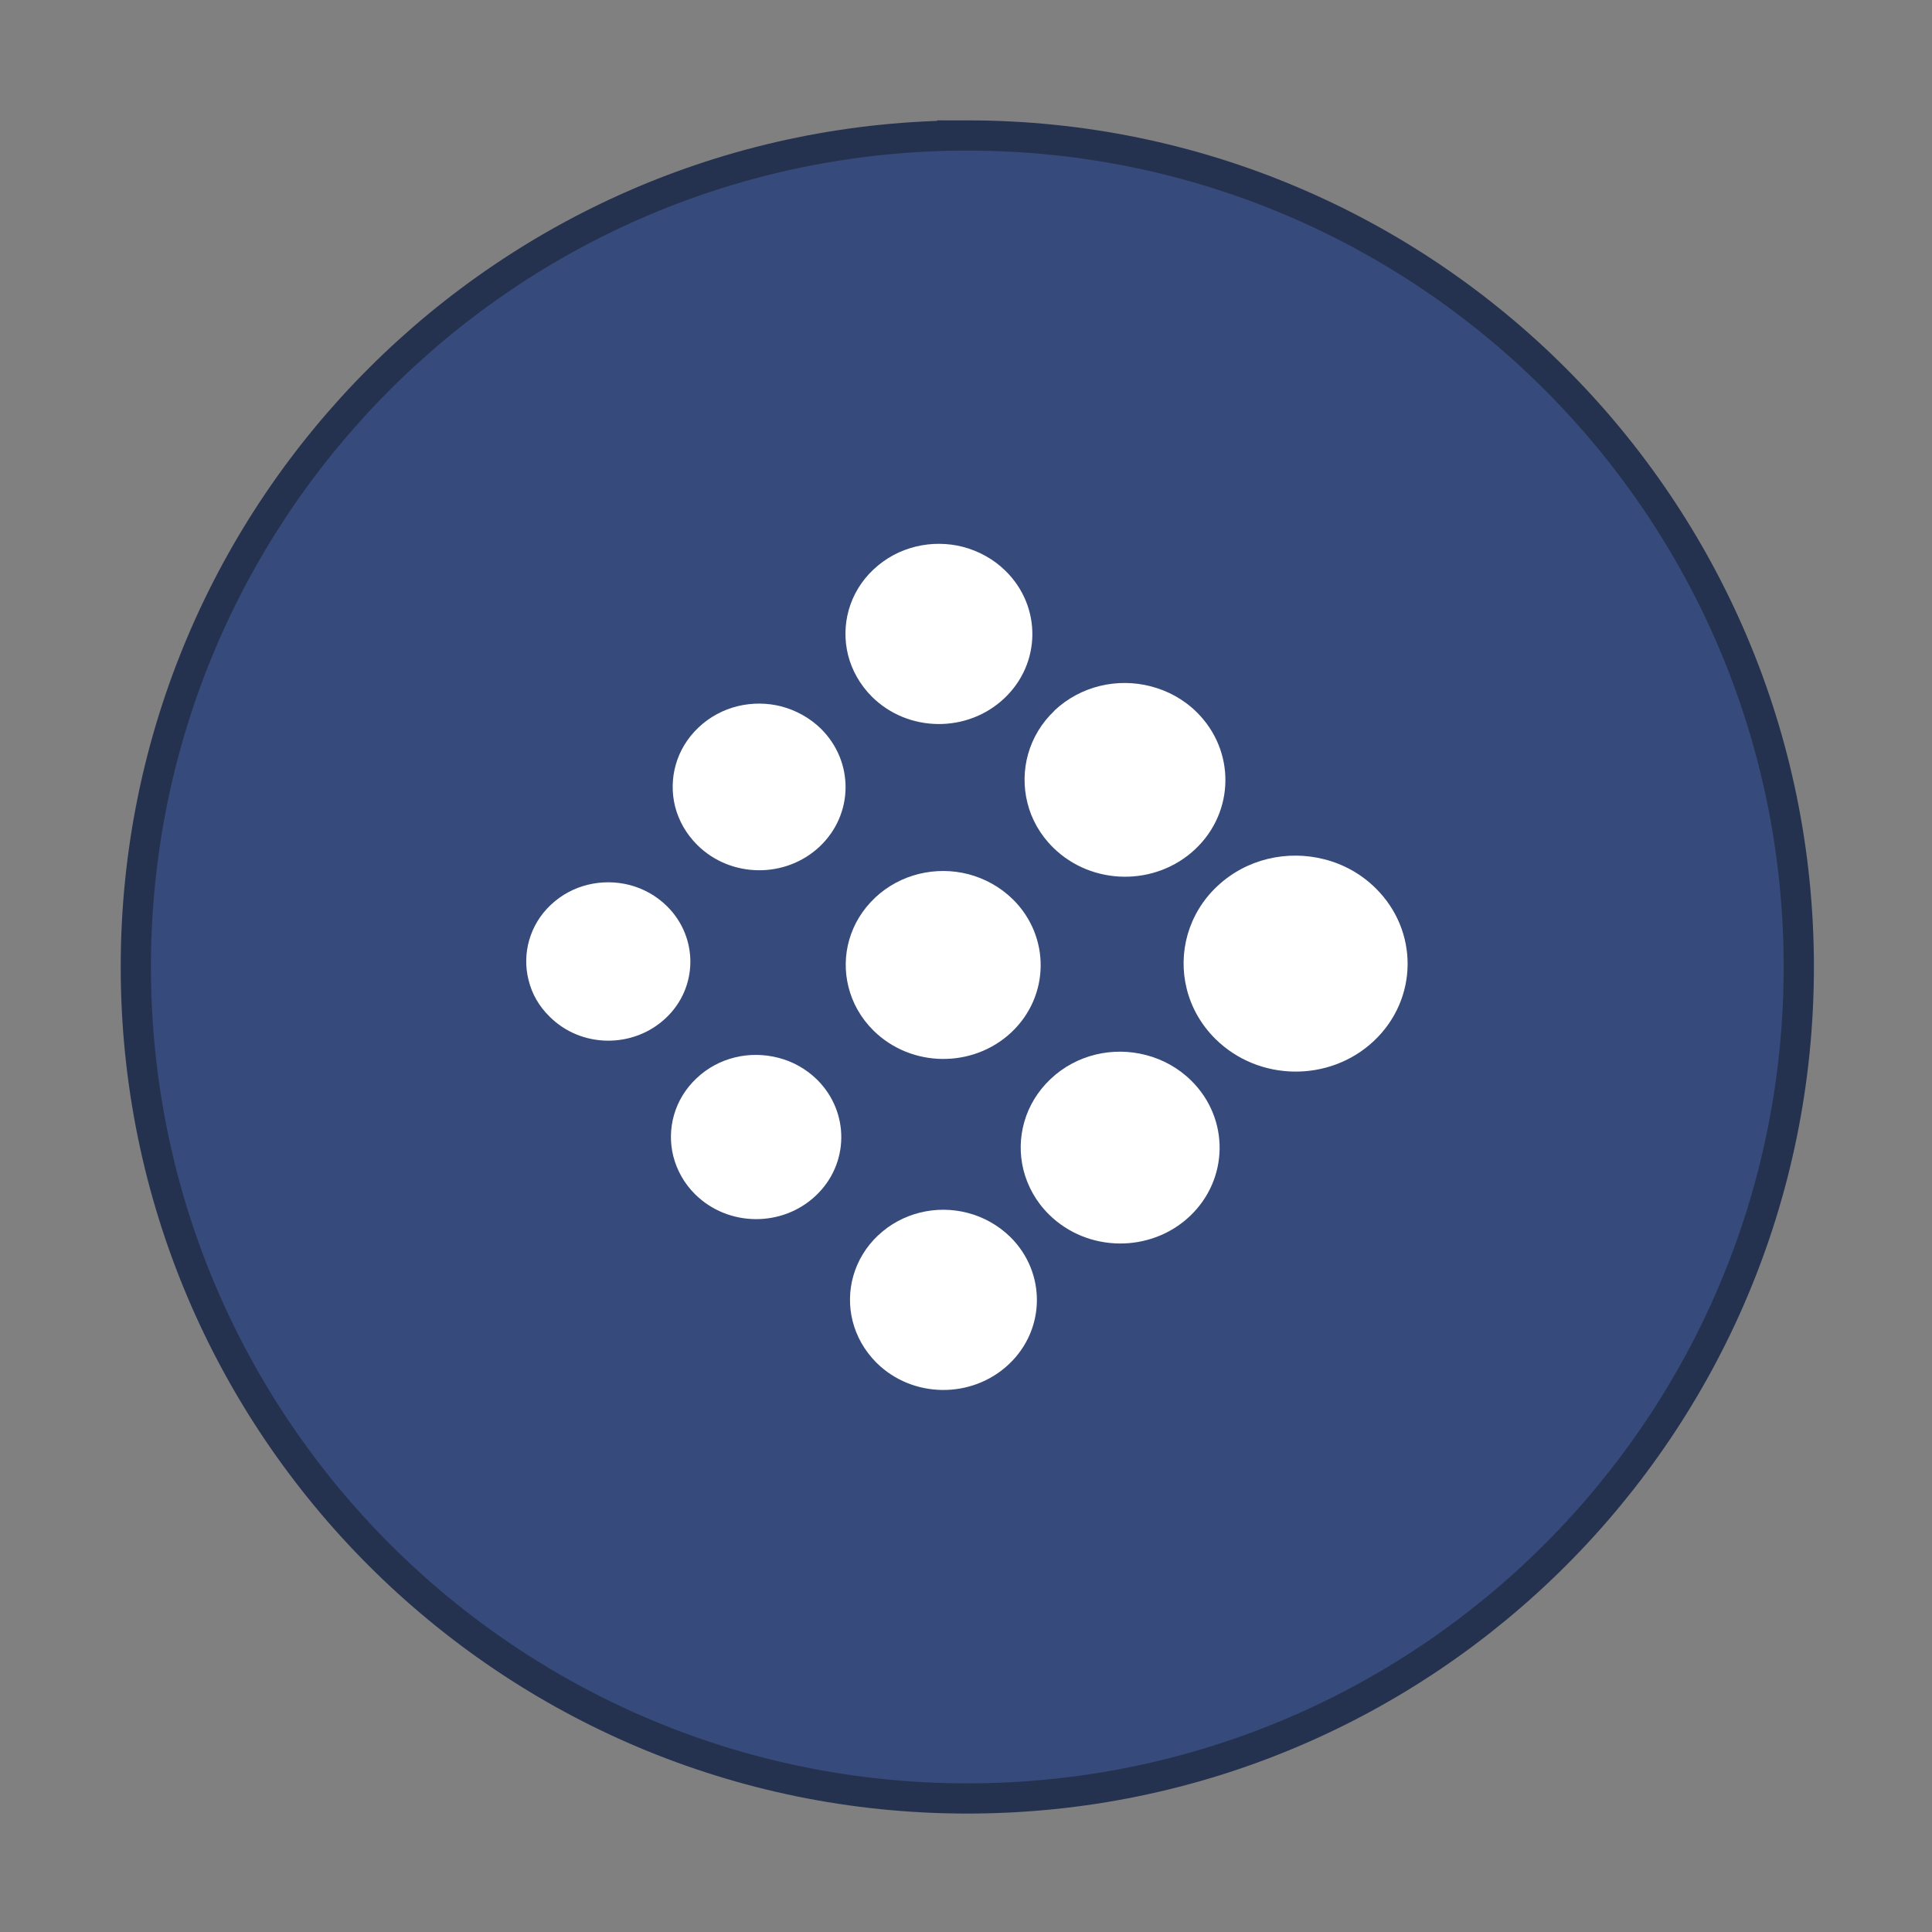 <?xml version="1.0" encoding="UTF-8" standalone="no"?>
<!-- Created with Inkscape (http://www.inkscape.org/) -->

<svg
   xmlns:dc="http://purl.org/dc/elements/1.1/"
   xmlns:cc="http://creativecommons.org/ns#"
   xmlns:rdf="http://www.w3.org/1999/02/22-rdf-syntax-ns#"
   xmlns:svg="http://www.w3.org/2000/svg"
   xmlns="http://www.w3.org/2000/svg"
   xmlns:sodipodi="http://sodipodi.sourceforge.net/DTD/sodipodi-0.dtd"
   xmlns:inkscape="http://www.inkscape.org/namespaces/inkscape"
   width="64"
   height="64"
   viewBox="0 0 16.933 16.933"
   version="1.1"
   id="svg4572"
   inkscape:version="0.92.4 (5da689c313, 2019-01-14)"
   sodipodi:docname="distributor-logo-siduction.svg">
  <rect x="0" y="0" width="16.933" height="16.933" fill="#808080" stroke="none"/>
  <title
     id="title4611">Canvas icon theme</title>
  <defs
     id="defs4566">
    <clipPath
       id="clipPath-729006513">
      <g
         transform="translate(0,-1004.362)"
         id="g14">
        <path
           style="fill:#1890d0"
           inkscape:connector-curvature="0"
           d="m -24,13 c 0,1.105 -0.672,2 -1.5,2 -0.828,0 -1.5,-0.895 -1.5,-2 0,-1.105 0.672,-2 1.5,-2 0.828,0 1.5,0.895 1.5,2 z"
           transform="matrix(15.333,0,0,11.5,415,878.862)"
           id="path12" />
      </g>
    </clipPath>
  </defs>
  <sodipodi:namedview
     id="base"
     pagecolor="#ffffff"
     bordercolor="#666666"
     borderopacity="1.0"
     inkscape:pageopacity="0.0"
     inkscape:pageshadow="2"
     inkscape:zoom="7.9195959"
     inkscape:cx="15.740954"
     inkscape:cy="12.046103"
     inkscape:document-units="px"
     inkscape:current-layer="layer1"
     showgrid="true"
     units="px"
     width="64px"
     showguides="true"
     inkscape:guide-bbox="true"
     inkscape:window-width="1366"
     inkscape:window-height="706"
     inkscape:window-x="0"
     inkscape:window-y="32"
     inkscape:window-maximized="1"
     inkscape:snap-bbox="true"
     inkscape:bbox-nodes="true"
     inkscape:snap-bbox-edge-midpoints="true">
    <inkscape:grid
       type="xygrid"
       id="grid4582" />
    <sodipodi:guide
       position="1.058,15.875"
       orientation="0,1"
       id="guide4584"
       inkscape:locked="false" />
    <sodipodi:guide
       position="1.058,1.058"
       orientation="1,0"
       id="guide4586"
       inkscape:locked="false" />
    <sodipodi:guide
       position="15.875,15.875"
       orientation="1,0"
       id="guide4588"
       inkscape:locked="false" />
    <sodipodi:guide
       position="1.058,1.058"
       orientation="0,1"
       id="guide4590"
       inkscape:locked="false" />
    <sodipodi:guide
       position="8.467,15.346"
       orientation="1,0"
       id="guide826"
       inkscape:locked="false" />
    <sodipodi:guide
       position="1.587,8.467"
       orientation="0,1"
       id="guide828"
       inkscape:locked="false" />
  </sodipodi:namedview>
  <g
     inkscape:label="Layer 1"
     inkscape:groupmode="layer"
     id="layer1"
     transform="translate(0,-280.067)">
    <g
       style="fill:#364b7b;fill-opacity:1;stroke:#1b2949;stroke-opacity:1;stroke-width:2;stroke-miterlimit:4;stroke-dasharray:none;opacity:0.9"
       id="g852"
       transform="matrix(0.265,0,0,0.265,1.323,282.977)">
      <path
         id="path850"
         style="fill:#364b7b;fill-opacity:1;stroke:#1b2949;stroke-width:2;stroke-miterlimit:4;stroke-dasharray:none;stroke-opacity:1"
         d="m 27,-6 c 14.912,0 27,12.088 27,27 C 54,35.912 41.912,48 27,48 12.088,48 9.4720473e-7,35.912 9.4720473e-7,21 9.4720473e-7,6.088 12.088,-6 27,-6 Z"
         inkscape:connector-curvature="0" />
    </g>
    <g
       transform="matrix(0.265,0,0,0.265,0,284.3)"
       id="g15" />
    <g
       transform="matrix(0.265,0,0,0.265,1.323,282.977)"
       id="g19"
       style="fill:#364b7b;fill-opacity:1">
      <path
         inkscape:connector-curvature="0"
         d="m 27,-6 c 14.912,0 27,12.088 27,27 C 54,35.912 41.912,48 27,48 12.088,48 9.4720473e-7,35.912 9.4720473e-7,21 9.4720473e-7,6.088 12.088,-6 27,-6 Z"
         style="fill:#364b7b;fill-opacity:1;stroke-width:1.13"
         id="path17" />
    </g>
    <g
       transform="matrix(0.265,0,0,0.265,0,284.3)"
       id="g31">
      <g
         id="g29">
        <g
           transform="translate(1,1)"
           id="g27">
          <g
             style="opacity:0.1"
             id="g25">
            <!-- color: #35bf5c -->
            <g
               id="g23" />
          </g>
        </g>
      </g>
    </g>
    <g
       transform="matrix(0.265,0,0,0.265,0,284.3)"
       id="g43" />
    <g
       transform="matrix(0.205,0,0,0.205,2.202,284.745)"
       id="g33"
       style="stroke-width:1.291" />
    <g
       transform="matrix(0.309,0,0,0.309,0.904,281.125)"
       id="g83"
       style="fill:#ffffff;stroke-width:0.857">
      <g
         clip-path="url(#clipPath-729006513)"
         id="g81"
         style="fill:#ffffff;stroke-width:0.857">
        <!-- color: #374d7e -->
        <g
           id="g79"
           style="fill:#ffffff;stroke-width:0.857">
          <path
             style="fill:#ffffff;fill-opacity:1;fill-rule:evenodd;stroke:none;stroke-width:0.857"
             inkscape:connector-curvature="0"
             d="m 31.598,21.715 c -0.828,0.781 -1.117,1.895 -0.863,2.91 0.129,0.52 0.402,1.012 0.816,1.422 1.227,1.211 3.238,1.234 4.492,0.055 1.258,-1.184 1.277,-3.121 0.051,-4.332 -0.414,-0.41 -0.918,-0.684 -1.453,-0.82 -1.047,-0.27 -2.211,-0.02 -3.043,0.766 m 0,0"
             id="path61" />
          <path
             style="fill:#ffffff;fill-opacity:1;fill-rule:evenodd;stroke:none;stroke-width:0.857"
             inkscape:connector-curvature="0"
             d="m 21.98,31.617 c -0.691,0.652 -0.934,1.582 -0.723,2.426 0.109,0.434 0.336,0.844 0.68,1.188 1.023,1.012 2.703,1.027 3.75,0.043 1.047,-0.984 1.066,-2.602 0.043,-3.613 -0.348,-0.34 -0.77,-0.57 -1.215,-0.684 -0.871,-0.227 -1.844,-0.012 -2.535,0.641 m 0,0"
             id="path63" />
          <path
             style="fill:#ffffff;fill-opacity:1;fill-rule:evenodd;stroke:none;stroke-width:0.857"
             inkscape:connector-curvature="0"
             d="m 26.988,16.73 c -0.742,0.699 -1,1.699 -0.773,2.613 0.113,0.465 0.359,0.906 0.73,1.273 1.102,1.086 2.906,1.105 4.03,0.047 1.125,-1.059 1.145,-2.797 0.043,-3.887 -0.371,-0.367 -0.824,-0.609 -1.305,-0.734 -0.941,-0.242 -1.98,-0.016 -2.73,0.688 m 0,0"
             id="path65" />
          <path
             style="fill:#ffffff;fill-opacity:1;fill-rule:evenodd;stroke:none;stroke-width:0.857"
             inkscape:connector-curvature="0"
             d="m 16.832,27.16 c -0.633,0.594 -0.852,1.441 -0.66,2.211 0.102,0.395 0.305,0.77 0.621,1.082 0.934,0.922 2.465,0.938 3.418,0.039 0.953,-0.895 0.969,-2.371 0.039,-3.293 -0.316,-0.309 -0.699,-0.52 -1.105,-0.621 -0.797,-0.207 -1.684,-0.016 -2.313,0.582 m 0,0"
             id="path67" />
          <path
             style="fill:#ffffff;fill-opacity:1;fill-rule:evenodd;stroke:none;stroke-width:0.857"
             inkscape:connector-curvature="0"
             d="m 21.852,12.727 c -0.695,0.652 -0.934,1.582 -0.723,2.43 0.109,0.43 0.336,0.84 0.68,1.184 1.023,1.012 2.703,1.031 3.75,0.043 1.047,-0.984 1.066,-2.602 0.039,-3.613 -0.344,-0.34 -0.766,-0.566 -1.211,-0.684 -0.871,-0.223 -1.844,-0.012 -2.535,0.641 m 0,0"
             id="path69" />
          <path
             style="fill:#ffffff;fill-opacity:1;fill-rule:evenodd;stroke:none;stroke-width:0.857"
             inkscape:connector-curvature="0"
             d="m 12.699,22.24 c -0.609,0.57 -0.82,1.398 -0.633,2.133 0.094,0.387 0.293,0.742 0.598,1.039 0.898,0.898 2.375,0.906 3.293,0.043 0.918,-0.859 0.934,-2.289 0.035,-3.176 -0.305,-0.301 -0.672,-0.5 -1.063,-0.602 -0.77,-0.195 -1.621,-0.012 -2.23,0.563 m 0,0"
             id="path71" />
          <path
             style="fill:#ffffff;fill-opacity:1;fill-rule:evenodd;stroke:none;stroke-width:0.857"
             inkscape:connector-curvature="0"
             d="m 26.875,27.18 c -0.738,0.695 -0.996,1.684 -0.77,2.586 0.117,0.457 0.355,0.895 0.723,1.258 1.09,1.078 2.879,1.098 3.992,0.051 1.113,-1.051 1.133,-2.773 0.043,-3.848 -0.367,-0.363 -0.816,-0.605 -1.289,-0.727 -0.93,-0.242 -1.965,-0.016 -2.699,0.68 m 0,0"
             id="path73" />
          <path
             style="fill:#ffffff;fill-opacity:1;fill-rule:evenodd;stroke:none;stroke-width:0.857"
             inkscape:connector-curvature="0"
             d="m 21.895,22.04 c -0.723,0.68 -0.977,1.648 -0.754,2.531 0.113,0.453 0.348,0.879 0.711,1.238 1.066,1.051 2.816,1.074 3.91,0.047 1.09,-1.027 1.109,-2.715 0.043,-3.77 -0.363,-0.355 -0.801,-0.594 -1.266,-0.715 -0.91,-0.234 -1.922,-0.012 -2.645,0.668 m 0,0"
             id="path75" />
          <path
             style="fill:#ffffff;fill-opacity:1;fill-rule:evenodd;stroke:none;stroke-width:0.857"
             inkscape:connector-curvature="0"
             d="m 16.891,17.207 c -0.641,0.602 -0.863,1.461 -0.668,2.246 0.102,0.398 0.313,0.777 0.633,1.094 0.945,0.934 2.496,0.953 3.465,0.043 0.969,-0.914 0.984,-2.406 0.039,-3.344 -0.32,-0.313 -0.711,-0.523 -1.121,-0.633 -0.809,-0.207 -1.707,-0.012 -2.348,0.594 m 0,0"
             id="path77" />
        </g>
      </g>
    </g>
  </g>
</svg>
